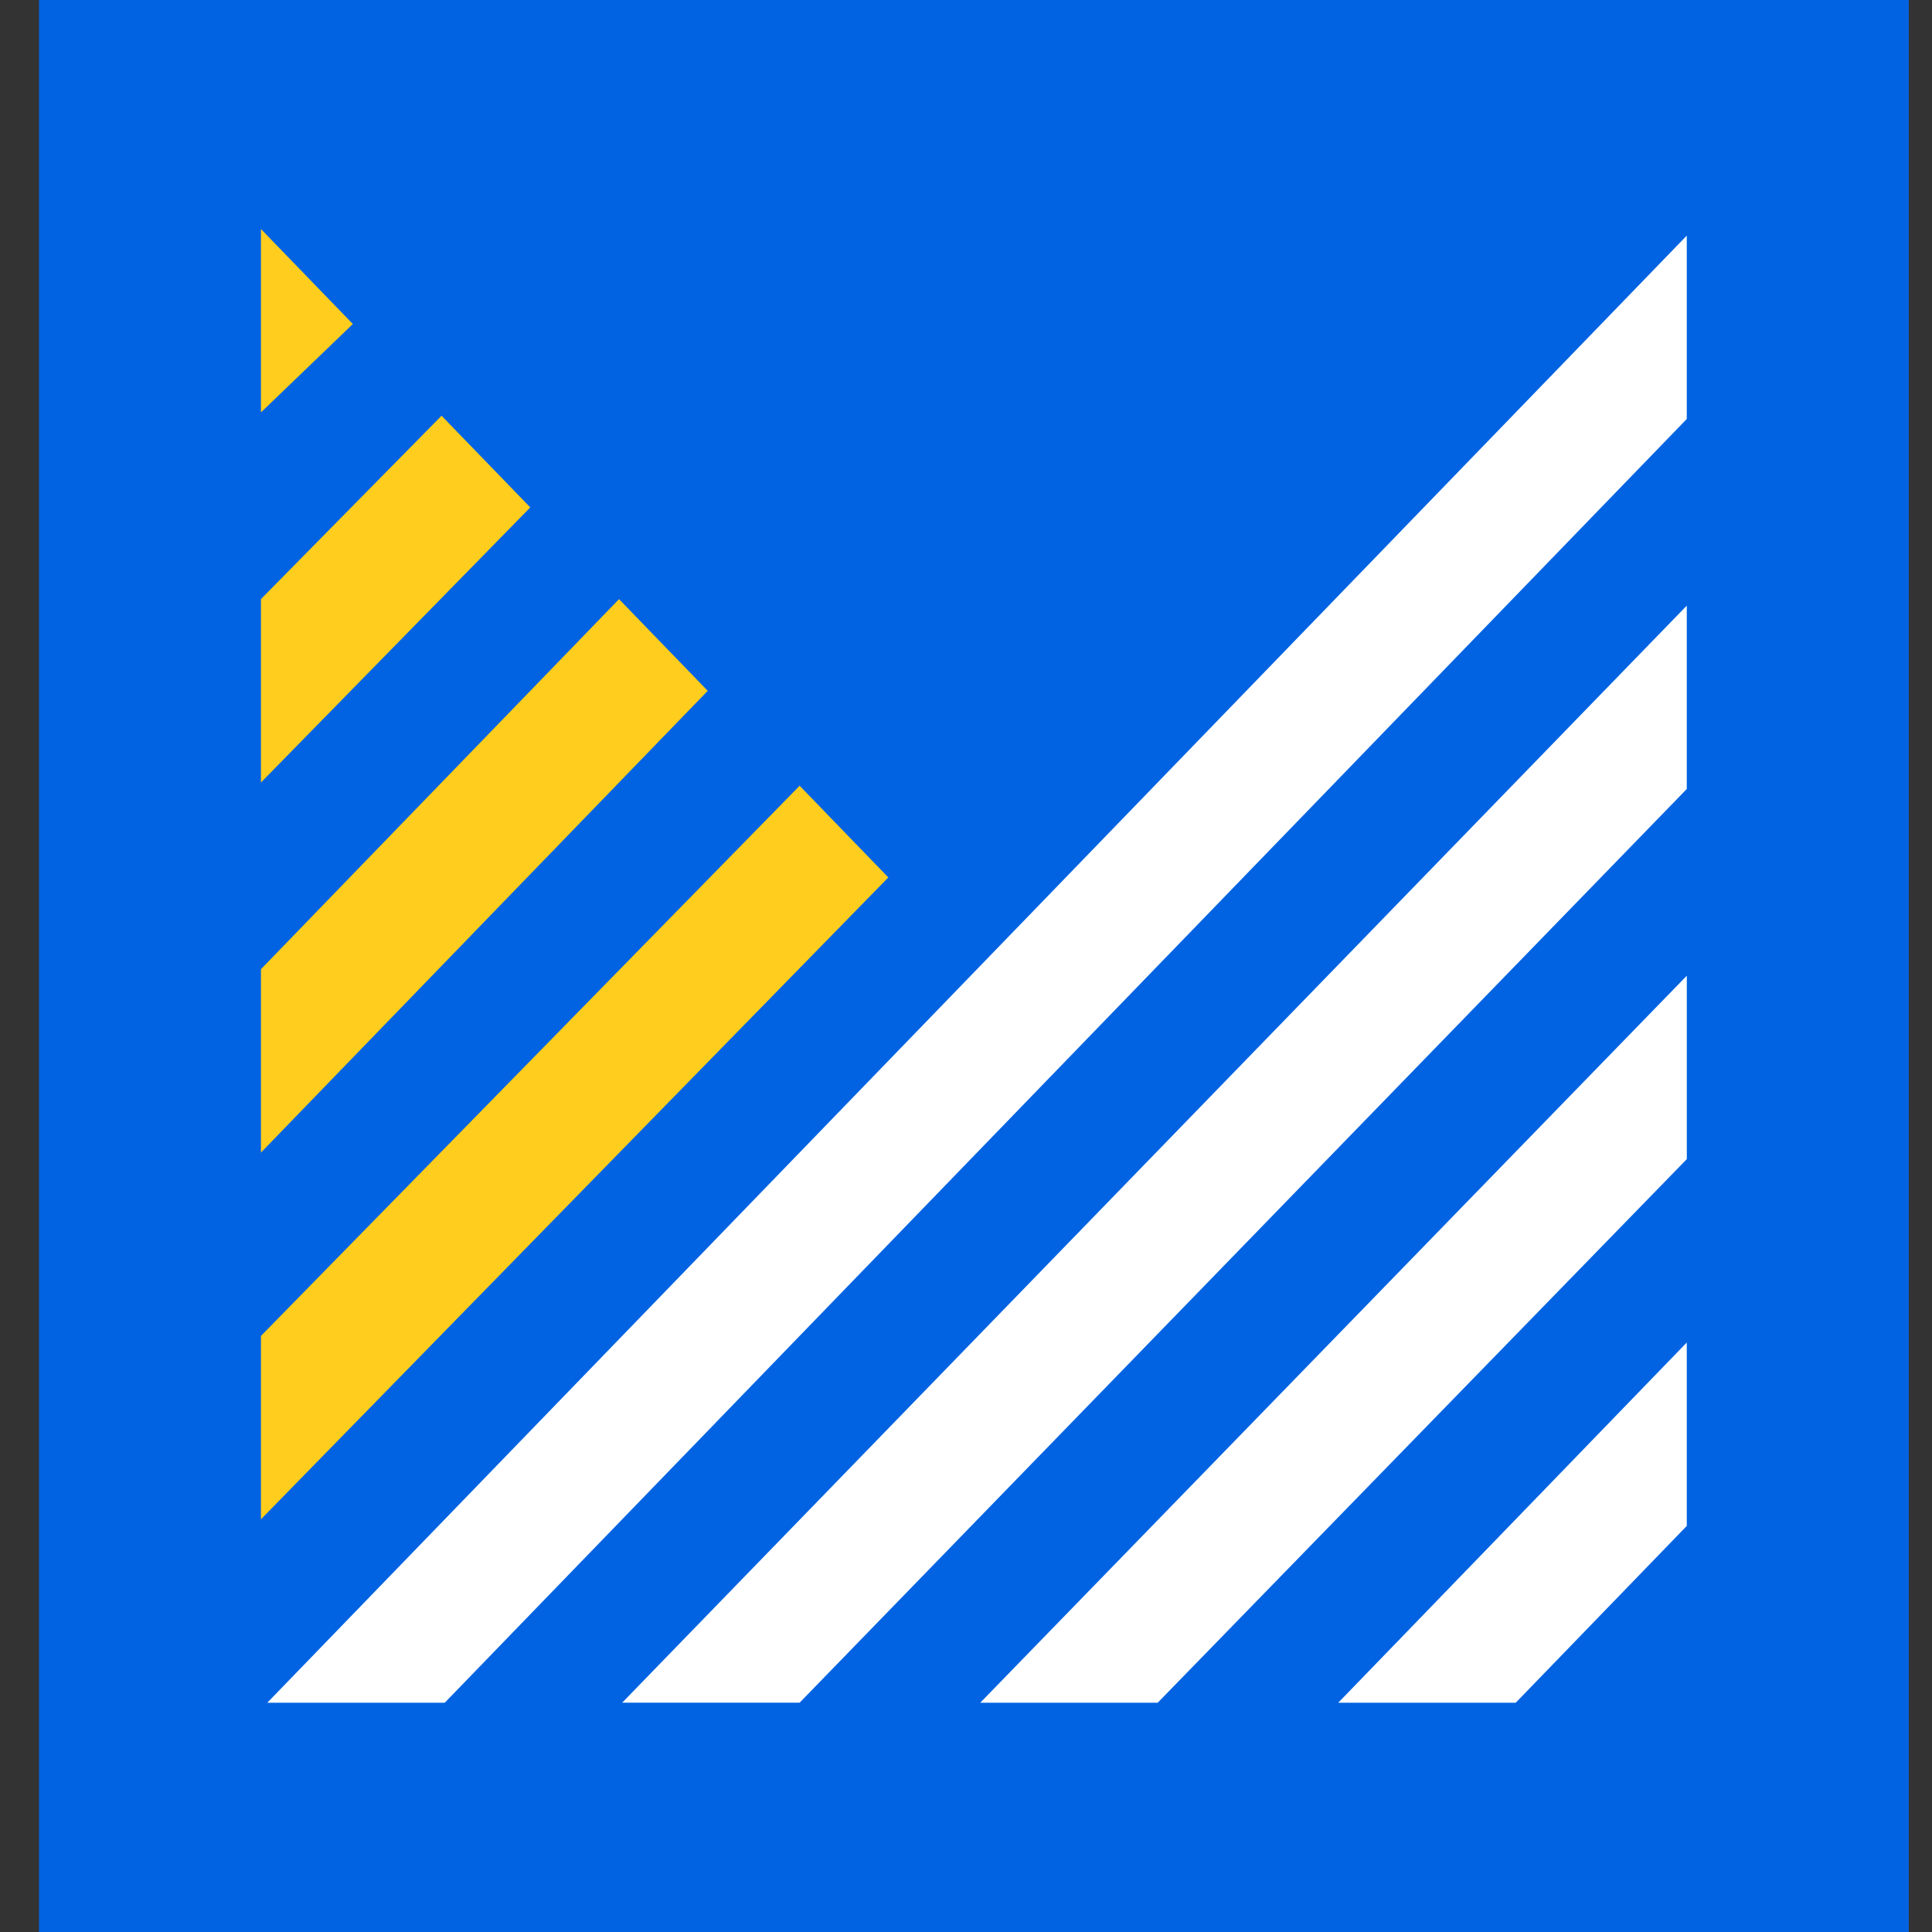 <svg width="44" height="44" viewBox="0 0 44 44" fill="none" xmlns="http://www.w3.org/2000/svg">
<rect x="0" y="0" width="44" height="44" fill="#333333" stroke="none"/>
<g id="icon mayor club">
<rect id="Rectangle 150" x="0.892" y="-0.004" width="42.575" height="44.005" fill="#0163E2"/>
<path id="Vector" d="M16.118 15.733L14.098 13.645L5.943 22.073V26.249L16.118 15.733Z" fill="#FFCD1D"/>
<path id="Vector_2" d="M20.231 19.983L18.211 17.895L5.943 30.425V34.601L20.231 19.983Z" fill="#FFCD1D"/>
<path id="Vector_3" d="M5.943 17.821L12.077 11.556L10.056 9.468L5.943 13.644V17.821Z" fill="#FFCD1D"/>
<path id="Vector_4" d="M8.036 7.379L5.943 5.216V9.392L8.036 7.379Z" fill="#FFCD1D"/>
<g id="Group 257">
<path id="Vector_5" d="M38.415 9.542V5.366L6.087 38.779H10.128L38.415 9.542Z" fill="white"/>
<path id="Vector_6" d="M38.415 34.752V30.575L30.477 38.779H34.519L38.415 34.752Z" fill="white"/>
<path id="Vector_7" d="M38.415 17.969V13.793L14.169 38.778H18.21L38.415 17.969Z" fill="white"/>
<path id="Vector_8" d="M38.416 26.398V22.221L22.324 38.779H26.365L38.416 26.398Z" fill="white"/>
</g>
<path id="Vector_9" d="M43.467 44H0.892V-0.004H43.467V44ZM2.985 41.837H41.447V2.159H2.985V41.837Z" fill="#0163E2"/>
</g>
</svg>
